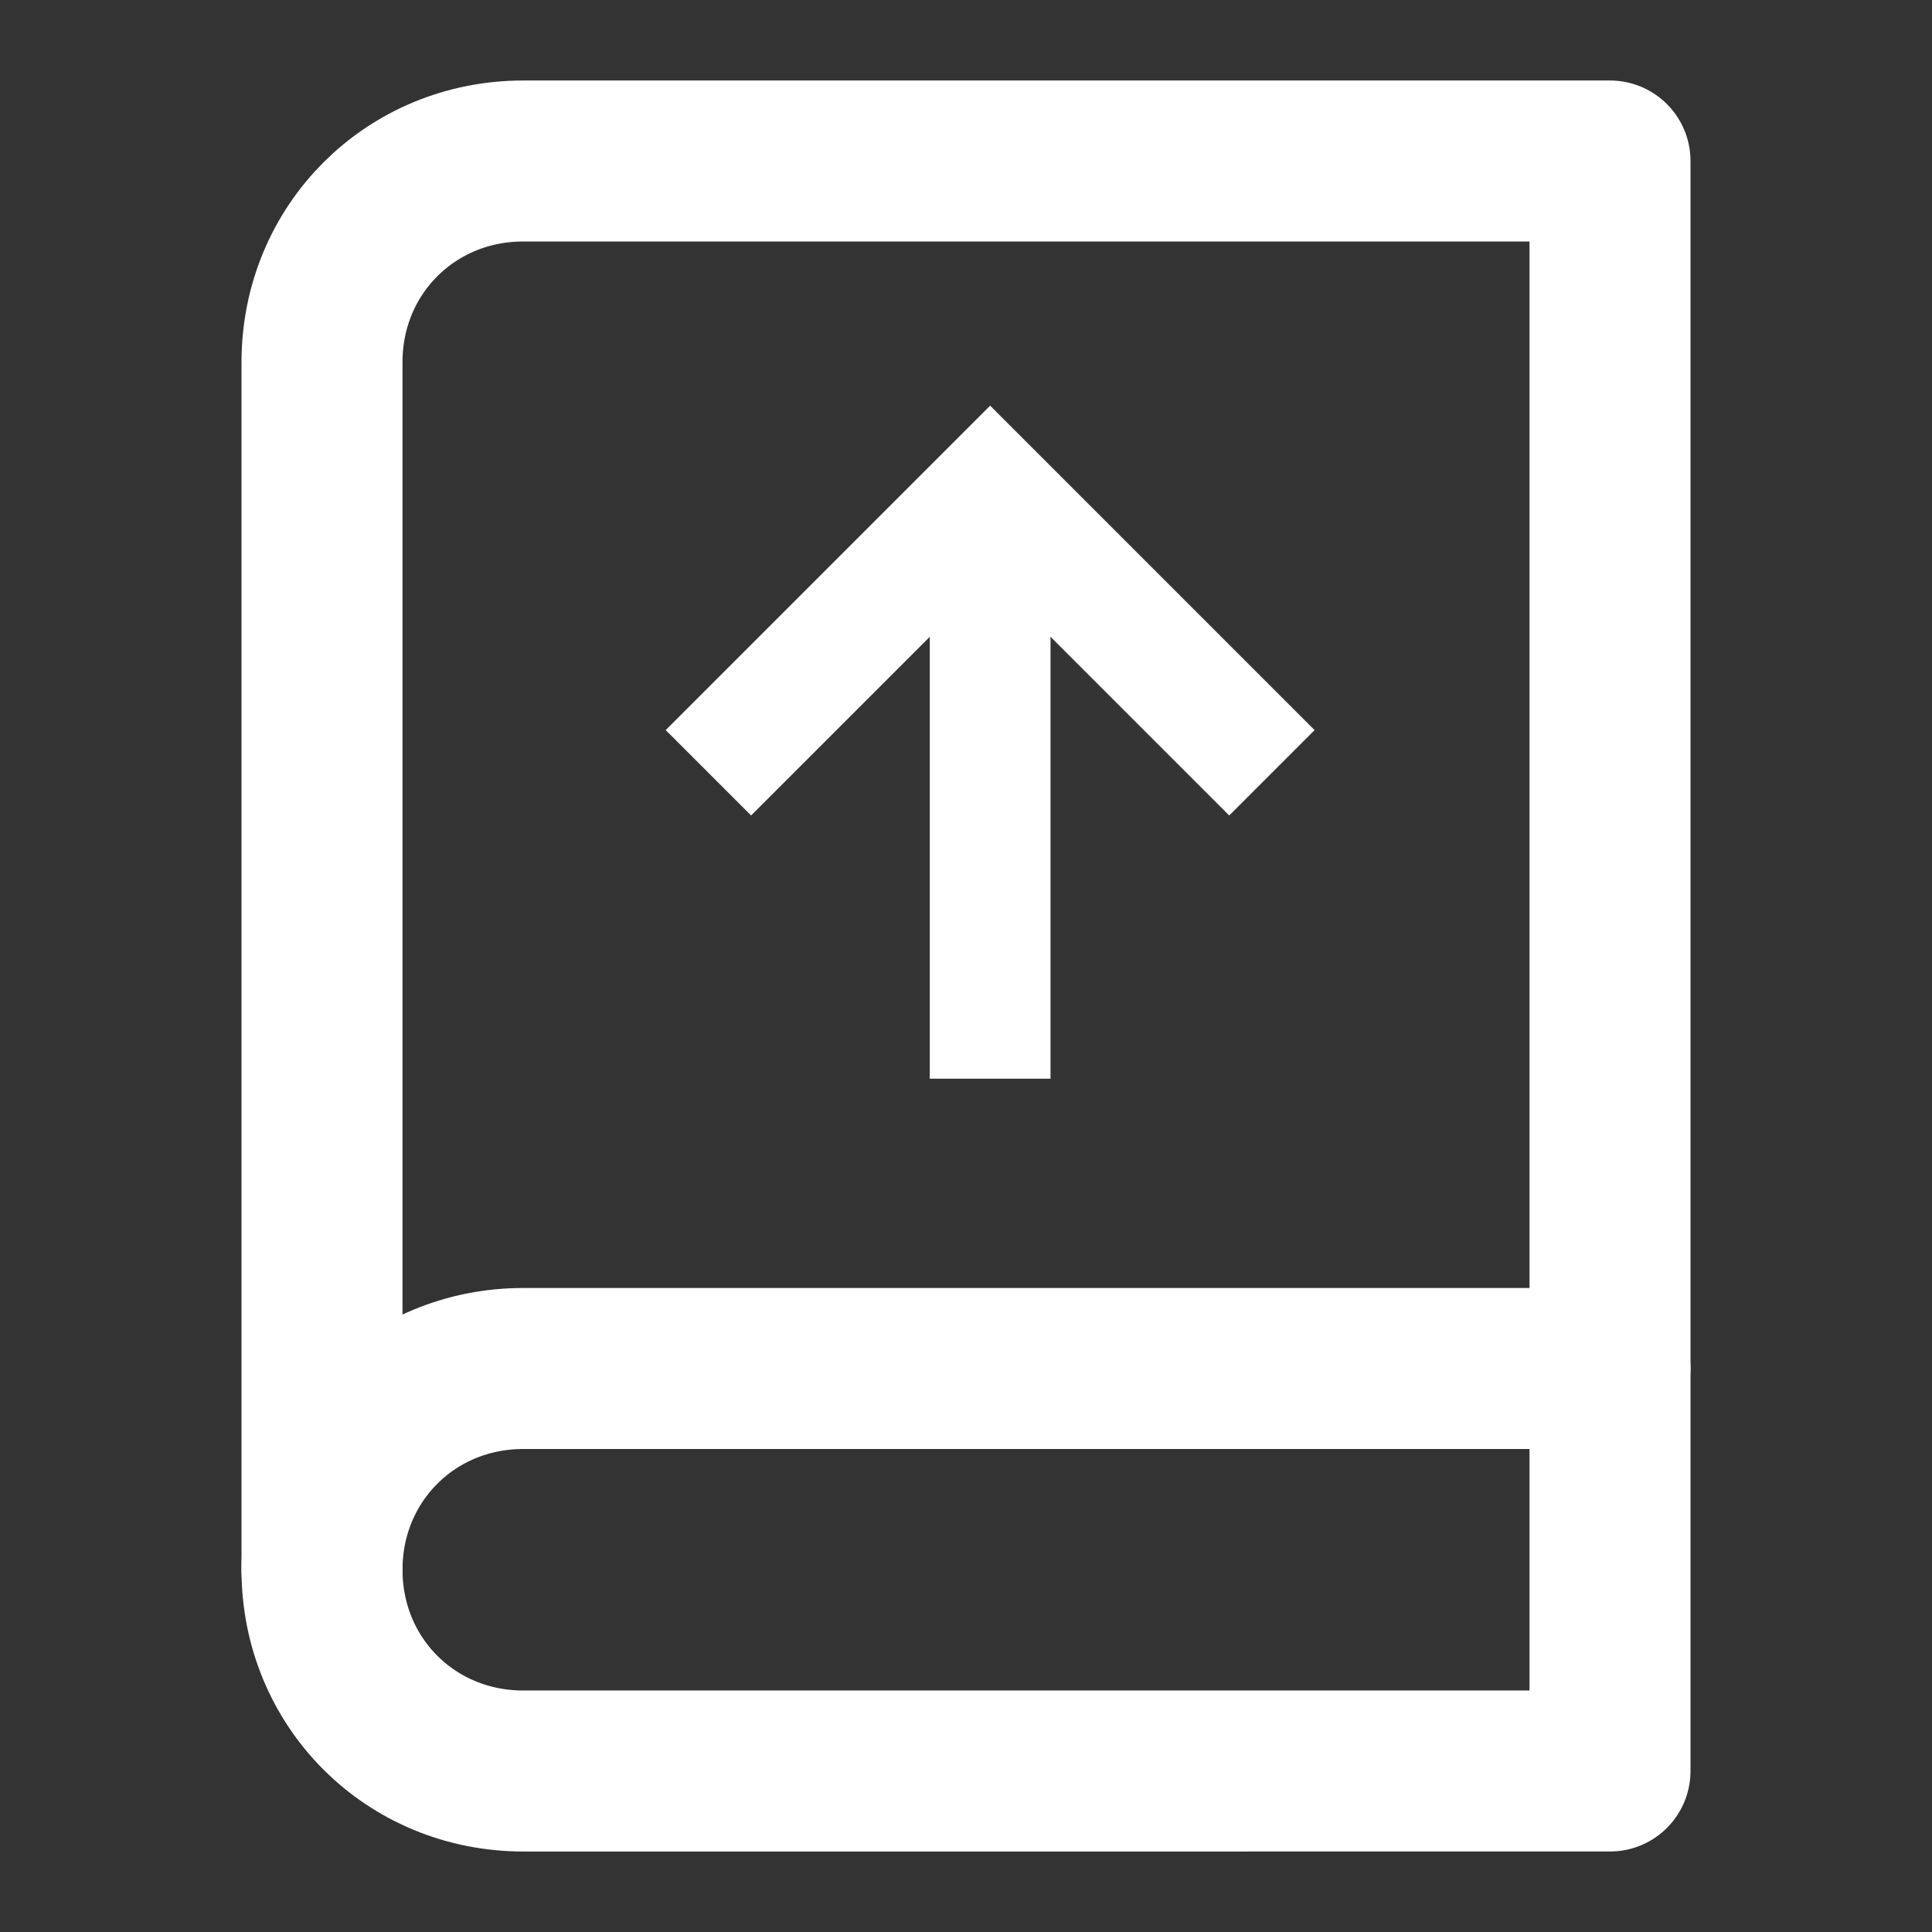 <?xml version="1.0" encoding="utf-8"?>
<!-- Generator: Adobe Illustrator 22.1.0, SVG Export Plug-In . SVG Version: 6.00 Build 0)  -->
<svg version="1.1" id="Layer_1" xmlns="http://www.w3.org/2000/svg" xmlns:xlink="http://www.w3.org/1999/xlink" x="0px" y="0px"
	 viewBox="0 0 24 24" style="enable-background:new 0 0 24 24;" xml:space="preserve">
<rect x="0" y="0" width="24" height="24" fill="#333333" stroke="none"/>
<style type="text/css">
	.st0{fill:none;stroke:#FFFFFF;stroke-width:1.5;stroke-miterlimit:10;}
	.st1{fill:none;stroke:#FFFFFF;stroke-width:2;stroke-linecap:round;stroke-linejoin:round;}
</style>
<g id="Layer_2_1_">
	<line class="st0" x1="12.3" y1="13.4" x2="12.3" y2="6.1"/>
	<polyline class="st0" points="15.8,9.6 12.3,6.1 8.8,9.6 	"/>
</g>
<path class="st1" d="M4,19.5C4,18.1,5.1,17,6.5,17H20"/>
<path class="st1" d="M6.5,2H20v20H6.5C5.1,22,4,20.9,4,19.5v-15C4,3.1,5.1,2,6.5,2z"/>
</svg>
